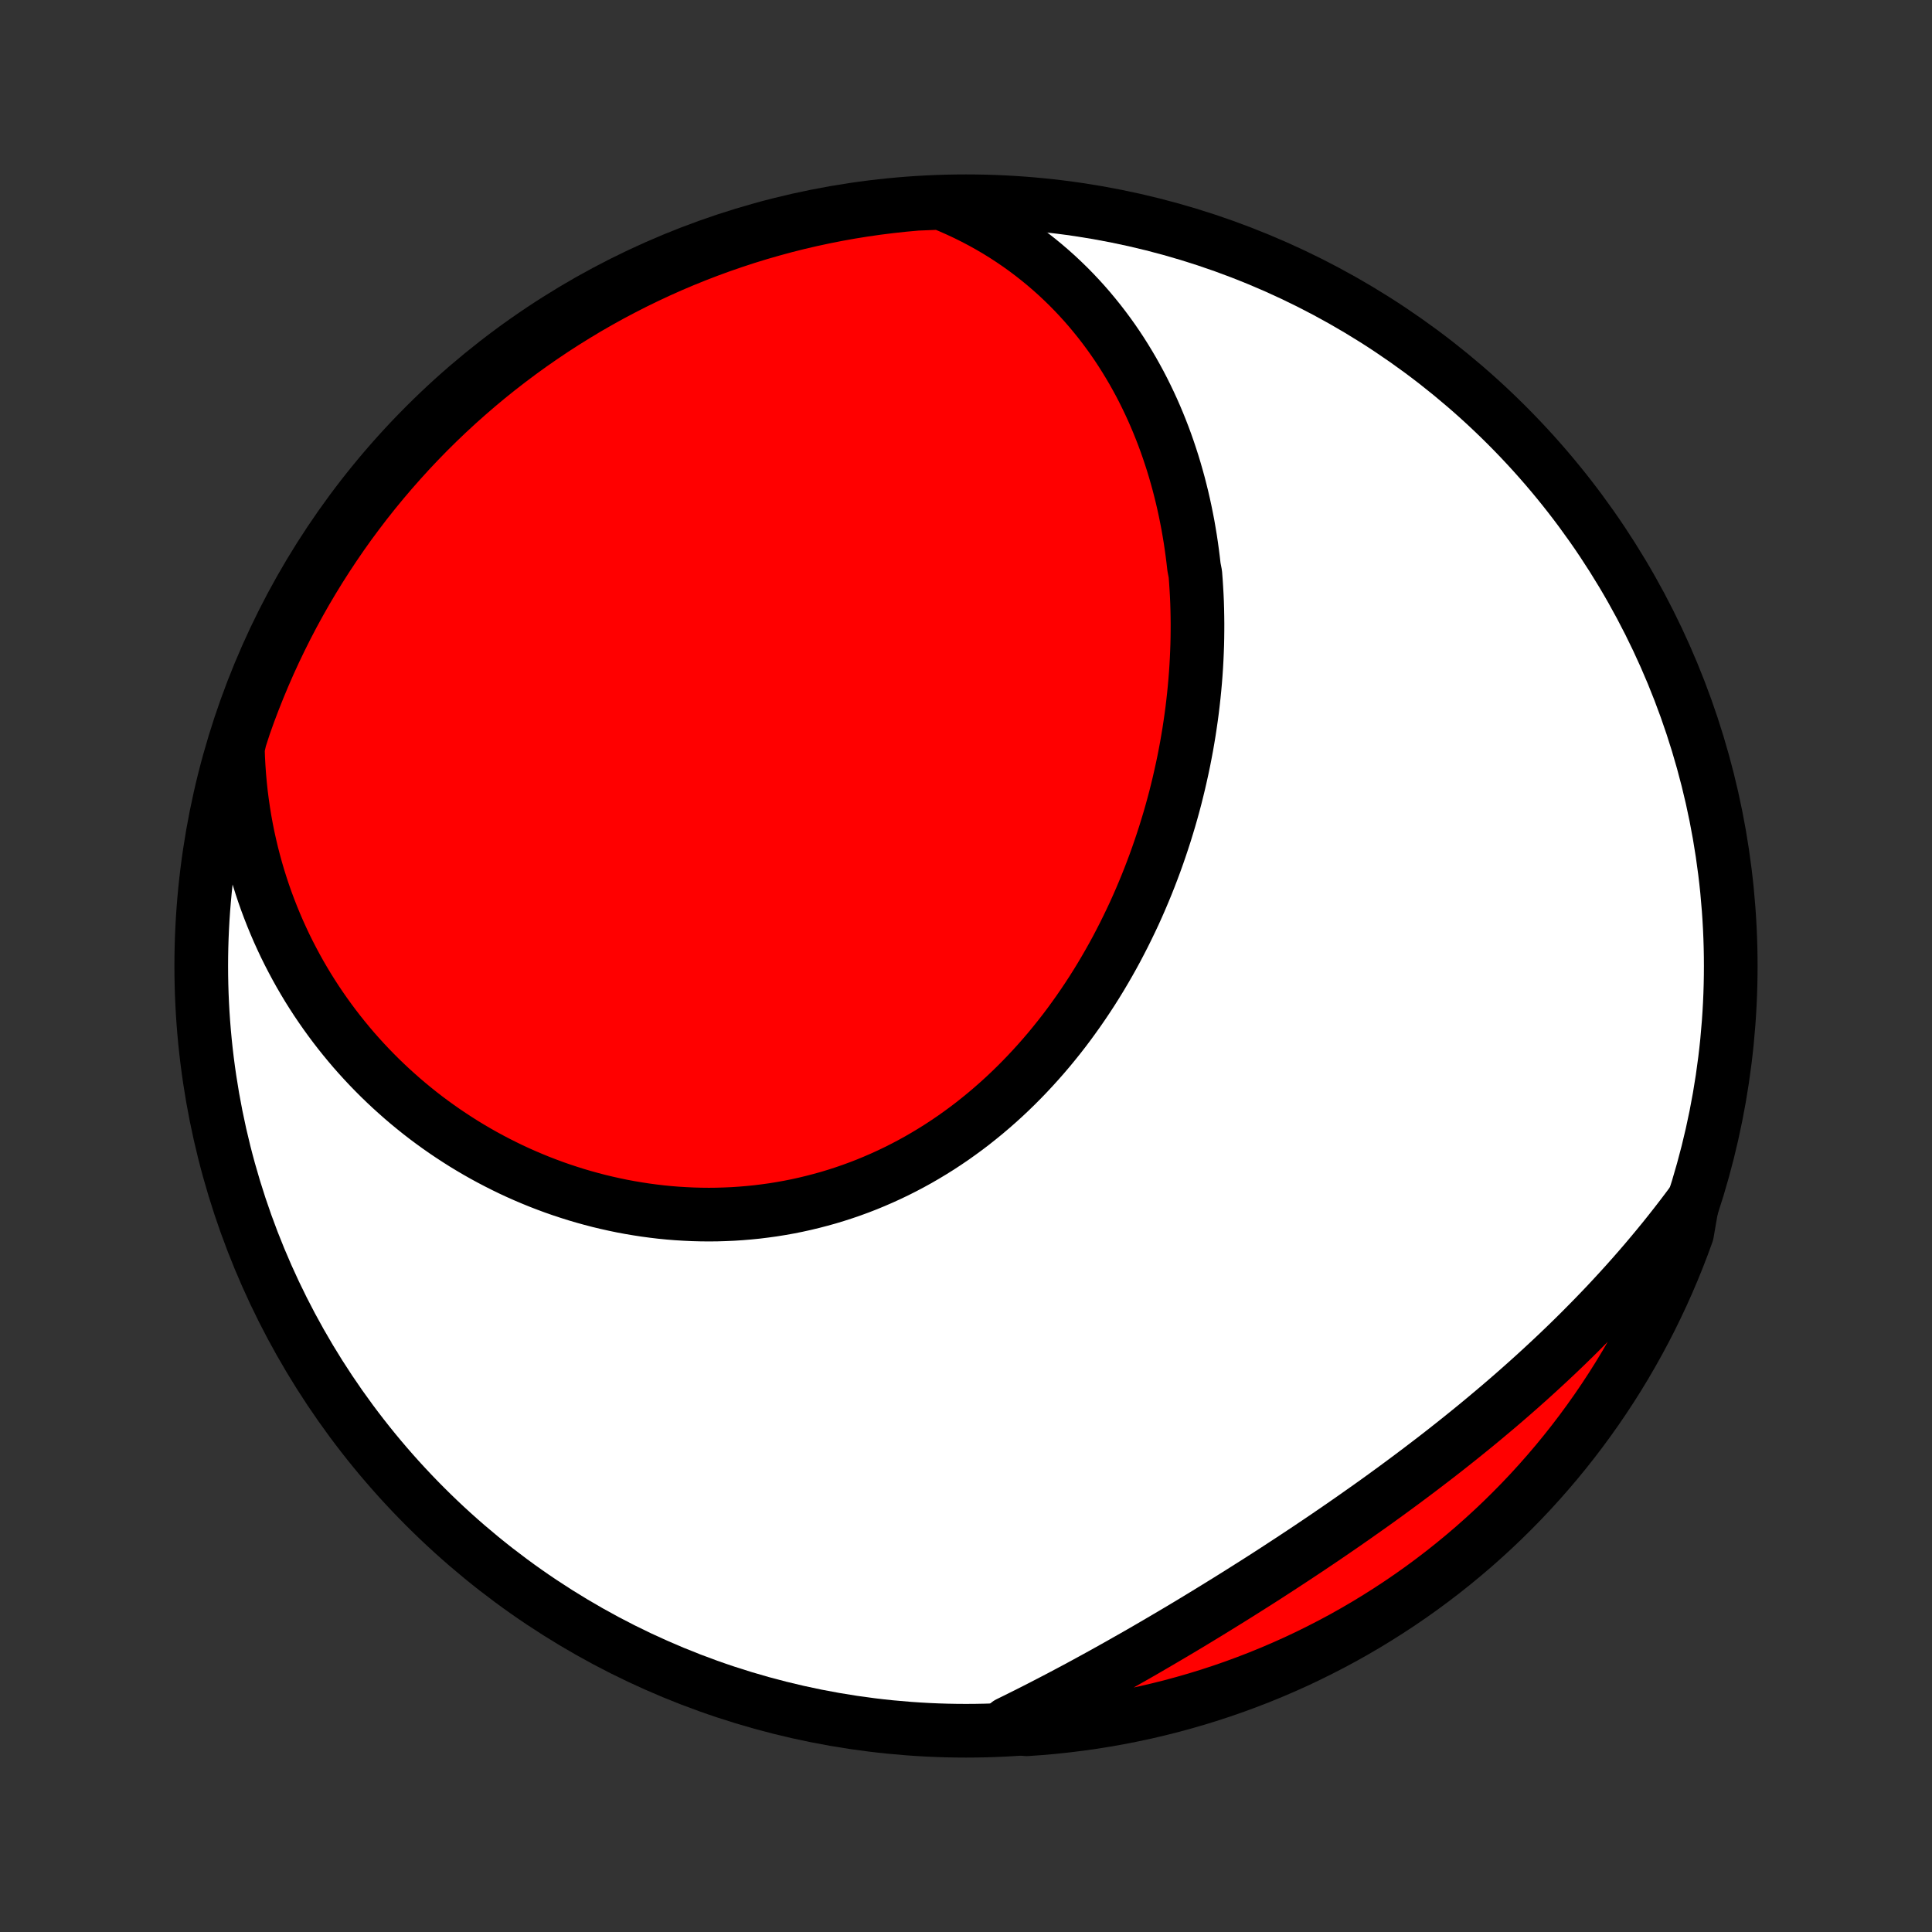 <?xml version="1.0" encoding="utf-8" standalone="no"?>
<!DOCTYPE svg PUBLIC "-//W3C//DTD SVG 1.1//EN"
  "http://www.w3.org/Graphics/SVG/1.1/DTD/svg11.dtd">
<!-- Created with matplotlib (http://matplotlib.org/) -->
<svg height="72pt" version="1.1" viewBox="0 0 72 72" width="72pt" xmlns="http://www.w3.org/2000/svg" xmlns:xlink="http://www.w3.org/1999/xlink">
 <rect x="0" y="0" width="72" height="72" fill="#333333" stroke="none"/>
 <defs>
  <style type="text/css">
*{stroke-linecap:butt;stroke-linejoin:round;}
  </style>
 </defs>
 <g id="figure_1">
  <g id="patch_1">
   <path d="
M0 72
L72 72
L72 0
L0 0
z
" style="fill:none;"/>
  </g>
  <g id="axes_1">
   <g id="PatchCollection_1">
    <defs>
     <path d="
M36 -7.5
C43.558 -7.5 50.808 -10.503 56.153 -15.848
C61.497 -21.192 64.5 -28.442 64.5 -36
C64.5 -43.558 61.497 -50.808 56.153 -56.153
C50.808 -61.497 43.558 -64.5 36 -64.5
C28.442 -64.5 21.192 -61.497 15.848 -56.153
C10.503 -50.808 7.5 -43.558 7.5 -36
C7.5 -28.442 10.503 -21.192 15.848 -15.848
C21.192 -10.503 28.442 -7.5 36 -7.5
z
" id="C0_0_a811fe30f3"/>
     <path d="
M35.056 -64.441
L35.376 -64.31
L35.688 -64.172
L35.995 -64.029
L36.294 -63.88
L36.587 -63.726
L36.874 -63.566
L37.154 -63.402
L37.427 -63.233
L37.694 -63.059
L37.955 -62.881
L38.209 -62.699
L38.456 -62.513
L38.698 -62.323
L38.934 -62.129
L39.163 -61.932
L39.387 -61.732
L39.604 -61.528
L39.816 -61.322
L40.022 -61.112
L40.222 -60.9
L40.417 -60.685
L40.606 -60.468
L40.789 -60.248
L40.968 -60.026
L41.141 -59.802
L41.309 -59.576
L41.472 -59.348
L41.63 -59.118
L41.783 -58.886
L41.931 -58.652
L42.074 -58.417
L42.213 -58.181
L42.347 -57.942
L42.477 -57.703
L42.602 -57.462
L42.722 -57.22
L42.839 -56.976
L42.951 -56.732
L43.059 -56.486
L43.163 -56.239
L43.263 -55.991
L43.359 -55.743
L43.451 -55.493
L43.539 -55.242
L43.623 -54.991
L43.704 -54.739
L43.781 -54.485
L43.854 -54.231
L43.924 -53.977
L43.99 -53.721
L44.053 -53.465
L44.112 -53.209
L44.168 -52.951
L44.22 -52.693
L44.27 -52.435
L44.315 -52.175
L44.358 -51.916
L44.397 -51.655
L44.433 -51.394
L44.466 -51.133
L44.496 -50.871
L44.547 -50.608
L44.567 -50.346
L44.584 -50.082
L44.599 -49.818
L44.611 -49.554
L44.619 -49.289
L44.624 -49.024
L44.627 -48.758
L44.626 -48.492
L44.623 -48.225
L44.617 -47.958
L44.607 -47.691
L44.595 -47.423
L44.58 -47.155
L44.562 -46.886
L44.541 -46.618
L44.517 -46.349
L44.49 -46.079
L44.46 -45.809
L44.428 -45.539
L44.392 -45.269
L44.353 -44.998
L44.312 -44.727
L44.267 -44.456
L44.22 -44.185
L44.169 -43.913
L44.116 -43.642
L44.059 -43.37
L43.999 -43.098
L43.937 -42.826
L43.871 -42.553
L43.803 -42.281
L43.731 -42.009
L43.656 -41.737
L43.578 -41.465
L43.496 -41.193
L43.412 -40.921
L43.324 -40.65
L43.233 -40.378
L43.139 -40.107
L43.042 -39.836
L42.941 -39.566
L42.837 -39.295
L42.73 -39.026
L42.619 -38.757
L42.505 -38.488
L42.388 -38.221
L42.267 -37.953
L42.142 -37.687
L42.014 -37.422
L41.883 -37.157
L41.748 -36.894
L41.61 -36.631
L41.468 -36.37
L41.322 -36.11
L41.173 -35.852
L41.02 -35.594
L40.864 -35.339
L40.704 -35.085
L40.54 -34.833
L40.372 -34.582
L40.201 -34.334
L40.026 -34.088
L39.848 -33.843
L39.666 -33.601
L39.48 -33.362
L39.29 -33.125
L39.097 -32.89
L38.9 -32.659
L38.699 -32.43
L38.494 -32.204
L38.286 -31.981
L38.075 -31.762
L37.859 -31.545
L37.64 -31.332
L37.418 -31.123
L37.192 -30.918
L36.962 -30.716
L36.729 -30.518
L36.493 -30.325
L36.254 -30.135
L36.011 -29.95
L35.764 -29.769
L35.515 -29.592
L35.263 -29.421
L35.007 -29.253
L34.748 -29.091
L34.487 -28.934
L34.223 -28.781
L33.956 -28.634
L33.687 -28.492
L33.415 -28.355
L33.14 -28.223
L32.864 -28.097
L32.585 -27.976
L32.304 -27.86
L32.021 -27.75
L31.736 -27.646
L31.449 -27.547
L31.161 -27.454
L30.871 -27.366
L30.579 -27.285
L30.287 -27.209
L29.993 -27.138
L29.698 -27.073
L29.402 -27.014
L29.105 -26.961
L28.808 -26.913
L28.51 -26.872
L28.212 -26.835
L27.913 -26.805
L27.614 -26.78
L27.315 -26.76
L27.016 -26.747
L26.717 -26.738
L26.418 -26.735
L26.12 -26.738
L25.822 -26.746
L25.525 -26.76
L25.228 -26.778
L24.932 -26.802
L24.637 -26.831
L24.343 -26.866
L24.05 -26.905
L23.758 -26.95
L23.468 -26.999
L23.178 -27.053
L22.89 -27.113
L22.604 -27.177
L22.319 -27.245
L22.036 -27.319
L21.754 -27.397
L21.475 -27.479
L21.197 -27.567
L20.921 -27.658
L20.646 -27.754
L20.374 -27.855
L20.104 -27.959
L19.837 -28.068
L19.571 -28.181
L19.307 -28.298
L19.046 -28.419
L18.787 -28.545
L18.531 -28.674
L18.277 -28.807
L18.025 -28.944
L17.776 -29.085
L17.529 -29.23
L17.285 -29.378
L17.044 -29.531
L16.805 -29.687
L16.569 -29.846
L16.336 -30.009
L16.105 -30.176
L15.877 -30.346
L15.652 -30.52
L15.43 -30.698
L15.21 -30.879
L14.994 -31.063
L14.781 -31.251
L14.57 -31.442
L14.363 -31.636
L14.158 -31.834
L13.957 -32.035
L13.758 -32.24
L13.563 -32.448
L13.371 -32.659
L13.182 -32.873
L12.997 -33.091
L12.815 -33.312
L12.636 -33.536
L12.46 -33.764
L12.288 -33.995
L12.119 -34.229
L11.954 -34.466
L11.792 -34.706
L11.634 -34.95
L11.479 -35.197
L11.329 -35.447
L11.181 -35.701
L11.038 -35.958
L10.899 -36.218
L10.763 -36.481
L10.631 -36.747
L10.504 -37.017
L10.38 -37.29
L10.261 -37.566
L10.146 -37.845
L10.035 -38.128
L9.928 -38.414
L9.826 -38.703
L9.729 -38.996
L9.636 -39.291
L9.548 -39.59
L9.465 -39.893
L9.386 -40.198
L9.313 -40.507
L9.244 -40.819
L9.181 -41.134
L9.123 -41.452
L9.071 -41.774
L9.024 -42.098
L8.982 -42.426
L8.947 -42.757
L8.917 -43.091
L8.893 -43.428
L8.875 -43.769
L8.864 -44.112
L8.943 -44.458
L9.104 -44.954
L9.272 -45.425
L9.449 -45.893
L9.634 -46.358
L9.827 -46.82
L10.027 -47.278
L10.236 -47.733
L10.453 -48.185
L10.677 -48.633
L10.909 -49.077
L11.149 -49.517
L11.396 -49.953
L11.651 -50.384
L11.913 -50.811
L12.183 -51.234
L12.46 -51.652
L12.743 -52.065
L13.034 -52.474
L13.333 -52.877
L13.637 -53.275
L13.949 -53.668
L14.268 -54.056
L14.593 -54.438
L14.925 -54.814
L15.262 -55.185
L15.607 -55.55
L15.957 -55.909
L16.314 -56.262
L16.677 -56.609
L17.045 -56.949
L17.42 -57.283
L17.8 -57.611
L18.185 -57.932
L18.576 -58.246
L18.972 -58.553
L19.374 -58.854
L19.78 -59.148
L20.192 -59.434
L20.608 -59.714
L21.029 -59.986
L21.455 -60.251
L21.884 -60.509
L22.319 -60.759
L22.757 -61.002
L23.2 -61.236
L23.646 -61.464
L24.096 -61.683
L24.55 -61.895
L25.007 -62.099
L25.468 -62.295
L25.931 -62.482
L26.398 -62.662
L26.868 -62.834
L27.341 -62.997
L27.816 -63.153
L28.294 -63.3
L28.774 -63.438
L29.256 -63.569
L29.74 -63.691
L30.226 -63.804
L30.714 -63.909
L31.204 -64.006
L31.695 -64.094
L32.187 -64.173
L32.681 -64.244
L33.175 -64.306
L33.671 -64.36
L34.167 -64.405
z
" id="C0_1_3f5126cfe3"/>
     <path d="
M63.076 -27.214
L62.867 -26.933
L62.655 -26.653
L62.44 -26.375
L62.222 -26.098
L62.002 -25.823
L61.778 -25.549
L61.551 -25.276
L61.322 -25.004
L61.089 -24.734
L60.854 -24.465
L60.616 -24.198
L60.375 -23.932
L60.131 -23.667
L59.885 -23.403
L59.635 -23.141
L59.383 -22.88
L59.128 -22.621
L58.871 -22.362
L58.611 -22.105
L58.348 -21.849
L58.083 -21.595
L57.815 -21.342
L57.544 -21.09
L57.271 -20.839
L56.996 -20.59
L56.718 -20.342
L56.438 -20.095
L56.156 -19.85
L55.871 -19.605
L55.584 -19.363
L55.295 -19.121
L55.004 -18.88
L54.71 -18.641
L54.415 -18.403
L54.118 -18.167
L53.819 -17.931
L53.518 -17.697
L53.215 -17.465
L52.911 -17.233
L52.605 -17.003
L52.298 -16.774
L51.989 -16.546
L51.678 -16.319
L51.367 -16.094
L51.054 -15.87
L50.739 -15.648
L50.424 -15.426
L50.108 -15.206
L49.79 -14.987
L49.472 -14.769
L49.153 -14.553
L48.833 -14.338
L48.512 -14.124
L48.191 -13.912
L47.869 -13.701
L47.547 -13.491
L47.224 -13.282
L46.901 -13.075
L46.577 -12.87
L46.253 -12.665
L45.929 -12.462
L45.605 -12.261
L45.281 -12.061
L44.957 -11.862
L44.633 -11.665
L44.309 -11.469
L43.985 -11.275
L43.661 -11.083
L43.337 -10.892
L43.014 -10.703
L42.691 -10.515
L42.368 -10.329
L42.045 -10.146
L41.723 -9.963
L41.401 -9.783
L41.08 -9.604
L40.759 -9.428
L40.439 -9.253
L40.119 -9.08
L39.799 -8.91
L39.48 -8.741
L39.161 -8.575
L38.843 -8.41
L38.526 -8.248
L38.209 -8.089
L37.893 -7.931
L37.577 -7.776
L37.762 -7.623
L38.259 -7.555
L38.754 -7.59
L39.249 -7.633
L39.742 -7.686
L40.235 -7.747
L40.726 -7.816
L41.216 -7.895
L41.704 -7.981
L42.191 -8.077
L42.675 -8.18
L43.158 -8.293
L43.638 -8.413
L44.116 -8.543
L44.592 -8.68
L45.065 -8.826
L45.535 -8.98
L46.002 -9.142
L46.466 -9.313
L46.927 -9.491
L47.385 -9.678
L47.839 -9.873
L48.29 -10.075
L48.737 -10.286
L49.18 -10.505
L49.619 -10.731
L50.054 -10.964
L50.484 -11.206
L50.91 -11.455
L51.332 -11.712
L51.749 -11.976
L52.161 -12.247
L52.568 -12.525
L52.971 -12.811
L53.368 -13.104
L53.759 -13.403
L54.146 -13.71
L54.526 -14.023
L54.902 -14.343
L55.271 -14.67
L55.635 -15.003
L55.992 -15.342
L56.343 -15.688
L56.689 -16.04
L57.028 -16.398
L57.36 -16.762
L57.686 -17.132
L58.006 -17.508
L58.318 -17.889
L58.624 -18.276
L58.923 -18.668
L59.215 -19.066
L59.5 -19.468
L59.778 -19.876
L60.049 -20.289
L60.312 -20.706
L60.568 -21.128
L60.816 -21.555
L61.057 -21.986
L61.29 -22.421
L61.516 -22.86
L61.733 -23.304
L61.943 -23.751
L62.145 -24.202
L62.339 -24.656
L62.525 -25.114
L62.703 -25.576
L62.873 -26.04
z
" id="C0_2_b39add3ede"/>
    </defs>
    <g clip-path="url(#p1bffca34e9)">
     <use style="fill:#ffffff;stroke:#000000;stroke-width:2.0;" x="0.0" xlink:href="#C0_0_a811fe30f3" y="72.0"/>
    </g>
    <g clip-path="url(#p1bffca34e9)">
     <use style="fill:#ff0000;stroke:#000000;stroke-width:2.0;" x="0.0" xlink:href="#C0_1_3f5126cfe3" y="72.0"/>
    </g>
    <g clip-path="url(#p1bffca34e9)">
     <use style="fill:#ff0000;stroke:#000000;stroke-width:2.0;" x="0.0" xlink:href="#C0_2_b39add3ede" y="72.0"/>
    </g>
   </g>
  </g>
 </g>
 <defs>
  <clipPath id="p1bffca34e9">
   <rect height="72.0" width="72.0" x="0.0" y="0.0"/>
  </clipPath>
 </defs>
</svg>
